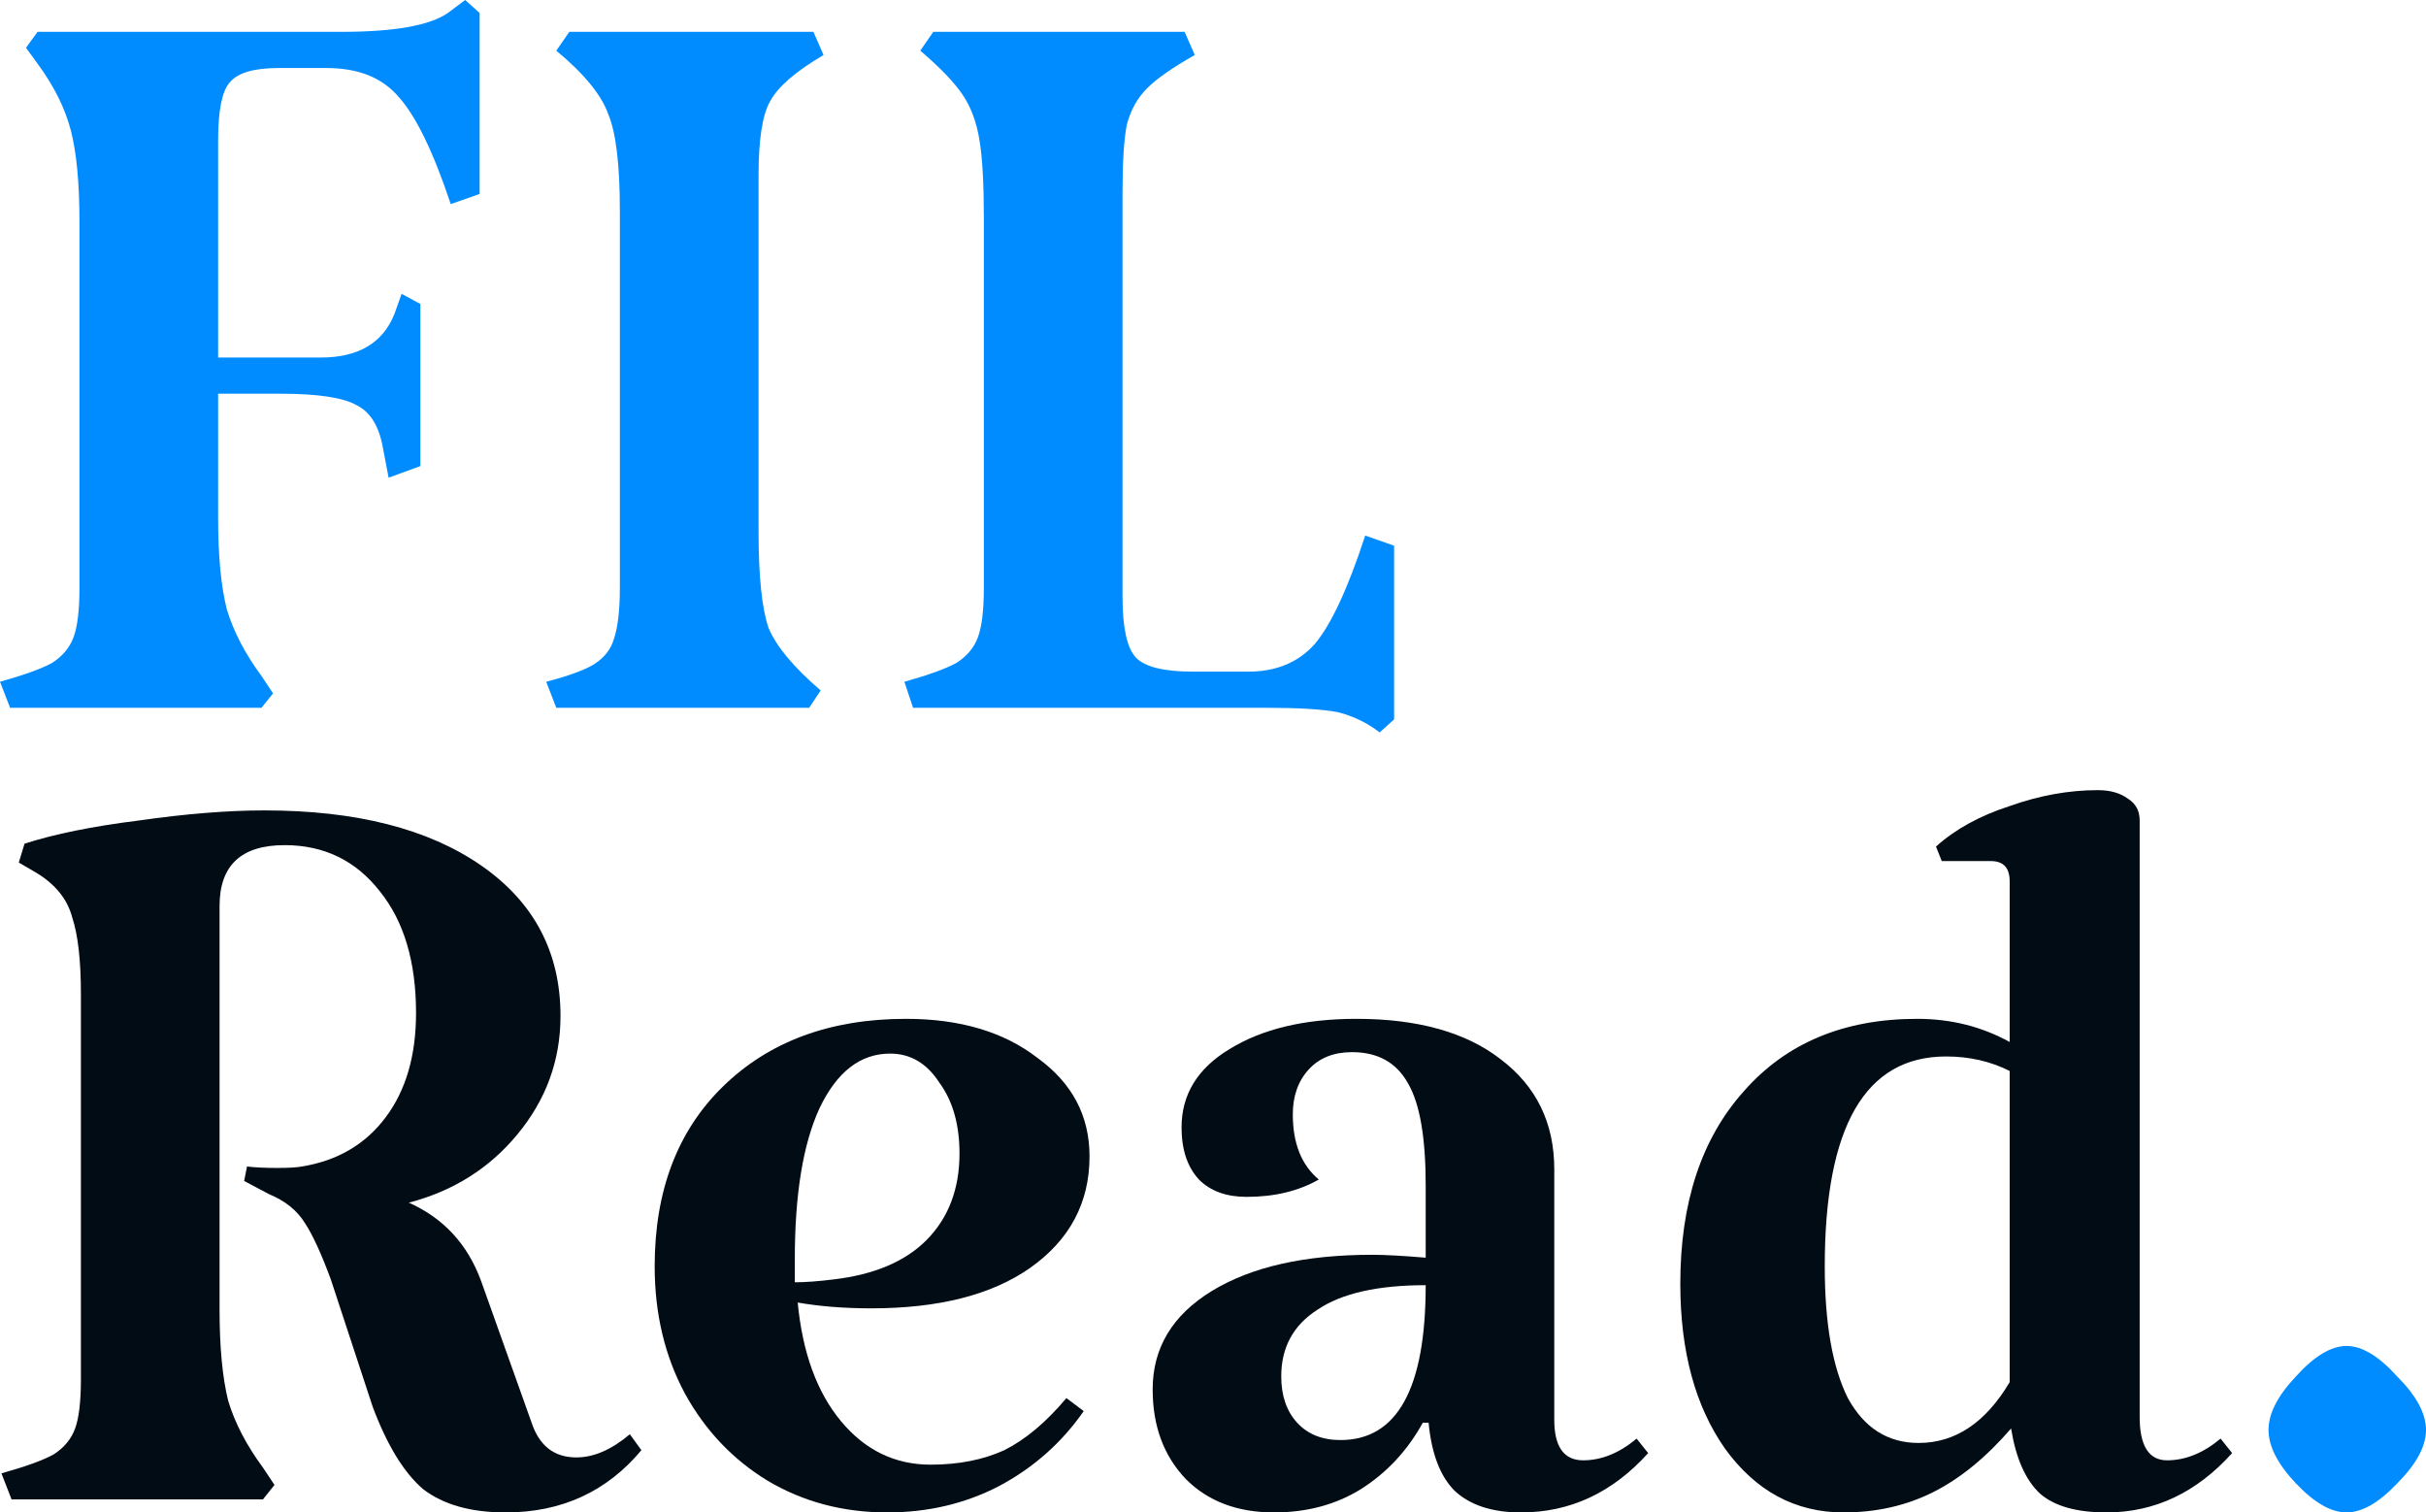 <svg width="77" height="48" viewBox="0 0 77 48" fill="none" xmlns="http://www.w3.org/2000/svg">
<path d="M0 21.637C0.764 21.423 1.314 21.224 1.651 21.04C1.987 20.826 2.216 20.55 2.338 20.213C2.461 19.876 2.522 19.355 2.522 18.651V7.029C2.522 5.804 2.43 4.839 2.247 4.134C2.063 3.43 1.712 2.726 1.192 2.021L0.825 1.516L1.192 1.011H10.821C12.502 1.011 13.633 0.812 14.214 0.413L14.764 0L15.223 0.413V6.156L14.306 6.477C13.755 4.824 13.205 3.69 12.655 3.078C12.135 2.465 11.371 2.159 10.362 2.159H8.849C8.054 2.159 7.535 2.312 7.29 2.619C7.046 2.894 6.923 3.507 6.923 4.456V11.347H10.179C11.371 11.347 12.15 10.887 12.517 9.969L12.746 9.326L13.343 9.647V14.792L12.334 15.16L12.15 14.195C12.028 13.521 11.753 13.077 11.325 12.863C10.897 12.618 10.087 12.495 8.895 12.495H6.923V16.446C6.923 17.64 7.015 18.605 7.199 19.34C7.413 20.044 7.779 20.749 8.299 21.453L8.666 22.005L8.299 22.464H0.321L0 21.637Z" fill="#008CFF"/>
<path d="M17.336 21.637C18.039 21.453 18.543 21.27 18.849 21.086C19.185 20.871 19.399 20.596 19.491 20.259C19.613 19.891 19.674 19.355 19.674 18.651V6.707C19.674 5.237 19.552 4.211 19.308 3.629C19.093 3.017 18.543 2.343 17.657 1.608L18.07 1.011H25.818L26.139 1.746C25.253 2.266 24.687 2.756 24.443 3.216C24.198 3.644 24.076 4.425 24.076 5.559V16.859C24.076 18.299 24.183 19.325 24.397 19.937C24.642 20.519 25.192 21.178 26.048 21.913L25.681 22.464H17.657L17.336 21.637Z" fill="#008CFF"/>
<path d="M31.227 6.937C31.227 5.834 31.181 5.007 31.089 4.456C30.997 3.874 30.814 3.384 30.539 2.986C30.264 2.588 29.82 2.128 29.209 1.608L29.622 1.011H37.6L37.921 1.746C37.218 2.144 36.713 2.496 36.408 2.802C36.102 3.109 35.888 3.491 35.766 3.951C35.674 4.41 35.628 5.13 35.628 6.11V18.927C35.628 19.907 35.766 20.55 36.041 20.856C36.316 21.162 36.927 21.316 37.875 21.316H39.617C40.504 21.316 41.207 21.024 41.726 20.443C42.246 19.83 42.781 18.682 43.331 16.997L44.248 17.319V22.831L43.79 23.245C43.392 22.939 42.949 22.724 42.46 22.602C41.971 22.51 41.237 22.464 40.259 22.464H28.98L28.705 21.637C29.469 21.423 30.019 21.224 30.355 21.04C30.692 20.826 30.921 20.55 31.043 20.213C31.165 19.876 31.227 19.355 31.227 18.651V6.937Z" fill="#008CFF"/>
<path d="M20.358 46.025C19.257 47.342 17.821 48 16.048 48C14.947 48 14.076 47.755 13.434 47.265C12.823 46.744 12.288 45.871 11.829 44.647L10.5 40.604C10.194 39.777 9.919 39.18 9.675 38.812C9.43 38.414 9.048 38.108 8.528 37.894L7.749 37.48L7.84 37.021C8.085 37.051 8.406 37.067 8.803 37.067C9.17 37.067 9.43 37.051 9.583 37.021C10.714 36.837 11.6 36.316 12.242 35.459C12.884 34.601 13.205 33.499 13.205 32.151C13.205 30.528 12.823 29.242 12.059 28.292C11.295 27.312 10.286 26.822 9.033 26.822C7.657 26.822 6.969 27.465 6.969 28.752V41.569C6.969 42.763 7.061 43.728 7.244 44.463C7.458 45.167 7.825 45.871 8.345 46.576L8.712 47.127L8.345 47.587H0.367L0.046 46.76C0.81 46.545 1.36 46.346 1.696 46.163C2.033 45.948 2.262 45.672 2.384 45.336C2.507 44.999 2.568 44.478 2.568 43.774V31.554C2.568 30.482 2.476 29.671 2.293 29.119C2.14 28.537 1.758 28.063 1.146 27.695L0.596 27.374L0.779 26.776C1.727 26.47 2.934 26.225 4.402 26.041C5.899 25.827 7.229 25.72 8.391 25.72C11.295 25.72 13.587 26.302 15.268 27.465C16.95 28.629 17.79 30.222 17.79 32.243C17.79 33.652 17.332 34.907 16.415 36.01C15.528 37.082 14.382 37.802 12.976 38.169C14.076 38.659 14.84 39.486 15.268 40.65L16.873 45.152C17.118 45.887 17.591 46.254 18.294 46.254C18.845 46.254 19.41 46.009 19.991 45.519L20.358 46.025Z" fill="#020C15"/>
<path d="M29.537 46.484C30.423 46.484 31.203 46.331 31.875 46.025C32.548 45.688 33.205 45.136 33.847 44.371L34.397 44.784C33.694 45.795 32.792 46.591 31.692 47.173C30.622 47.724 29.445 48 28.161 48C26.755 48 25.487 47.663 24.356 46.989C23.255 46.316 22.384 45.397 21.742 44.233C21.1 43.039 20.779 41.691 20.779 40.191C20.779 37.802 21.498 35.903 22.934 34.494C24.402 33.055 26.343 32.335 28.757 32.335C30.469 32.335 31.86 32.748 32.93 33.575C34.03 34.372 34.581 35.413 34.581 36.699C34.581 38.169 33.954 39.348 32.701 40.236C31.478 41.094 29.797 41.523 27.657 41.523C26.801 41.523 26.022 41.461 25.319 41.339C25.471 42.931 25.93 44.187 26.694 45.106C27.458 46.025 28.406 46.484 29.537 46.484ZM28.253 33.438C27.305 33.438 26.557 34.019 26.006 35.183C25.487 36.316 25.227 37.909 25.227 39.961V40.696C25.563 40.696 25.976 40.665 26.465 40.604C27.749 40.451 28.727 40.037 29.399 39.364C30.102 38.659 30.454 37.74 30.454 36.607C30.454 35.688 30.24 34.938 29.812 34.356C29.415 33.744 28.895 33.438 28.253 33.438Z" fill="#020C15"/>
<path d="M41.858 37.434C41.216 37.802 40.452 37.985 39.566 37.985C38.924 37.985 38.419 37.802 38.053 37.434C37.686 37.036 37.502 36.485 37.502 35.78C37.502 34.739 38.007 33.912 39.016 33.3C40.055 32.657 41.4 32.335 43.05 32.335C45.007 32.335 46.535 32.764 47.635 33.621C48.766 34.479 49.332 35.642 49.332 37.113V45.06C49.332 45.917 49.638 46.346 50.249 46.346C50.83 46.346 51.395 46.117 51.945 45.657L52.312 46.117C51.181 47.372 49.836 48 48.277 48C47.36 48 46.657 47.77 46.168 47.311C45.71 46.852 45.435 46.132 45.343 45.152H45.16C44.67 46.04 44.013 46.744 43.188 47.265C42.393 47.755 41.476 48 40.437 48C39.275 48 38.343 47.648 37.64 46.943C36.937 46.208 36.585 45.259 36.585 44.095C36.585 42.778 37.212 41.737 38.465 40.971C39.718 40.206 41.415 39.823 43.555 39.823C43.952 39.823 44.518 39.854 45.251 39.915V37.618C45.251 36.117 45.068 35.045 44.701 34.402C44.334 33.728 43.738 33.392 42.913 33.392C42.332 33.392 41.873 33.575 41.537 33.943C41.201 34.31 41.033 34.785 41.033 35.367C41.033 36.286 41.308 36.975 41.858 37.434ZM42.546 45.703C44.349 45.703 45.251 44.065 45.251 40.788C43.723 40.788 42.577 41.048 41.812 41.569C41.048 42.059 40.666 42.763 40.666 43.682C40.666 44.294 40.834 44.784 41.17 45.152C41.507 45.519 41.965 45.703 42.546 45.703Z" fill="#020C15"/>
<path d="M70.847 46.117C69.716 47.372 68.386 48 66.858 48C65.91 48 65.207 47.801 64.749 47.403C64.29 46.974 63.984 46.285 63.831 45.336C63.037 46.254 62.211 46.928 61.356 47.357C60.5 47.786 59.552 48 58.513 48C56.984 48 55.731 47.326 54.753 45.979C53.806 44.631 53.332 42.886 53.332 40.742C53.332 38.169 54.004 36.133 55.349 34.632C56.694 33.101 58.528 32.335 60.851 32.335C61.921 32.335 62.899 32.58 63.786 33.07V27.971C63.786 27.542 63.587 27.328 63.19 27.328H61.631L61.447 26.868C62.059 26.317 62.838 25.888 63.786 25.582C64.733 25.245 65.665 25.077 66.583 25.077C66.98 25.077 67.301 25.169 67.545 25.352C67.79 25.505 67.912 25.735 67.912 26.041V44.968C67.912 45.887 68.203 46.346 68.783 46.346C69.364 46.346 69.93 46.117 70.48 45.657L70.847 46.117ZM60.897 45.795C62.059 45.795 63.022 45.152 63.786 43.865V33.989C63.174 33.682 62.502 33.529 61.768 33.529C59.201 33.529 57.917 35.75 57.917 40.191C57.917 41.997 58.161 43.391 58.65 44.371C59.17 45.32 59.919 45.795 60.897 45.795Z" fill="#020C15"/>
<path d="M72.002 45.382C72.002 44.861 72.293 44.294 72.873 43.682C73.454 43.039 73.989 42.717 74.478 42.717C74.967 42.717 75.502 43.039 76.083 43.682C76.694 44.294 77 44.861 77 45.382C77 45.902 76.694 46.469 76.083 47.081C75.502 47.694 74.967 48 74.478 48C73.989 48 73.454 47.694 72.873 47.081C72.293 46.469 72.002 45.902 72.002 45.382Z" fill="#008CFF"/>
</svg>

